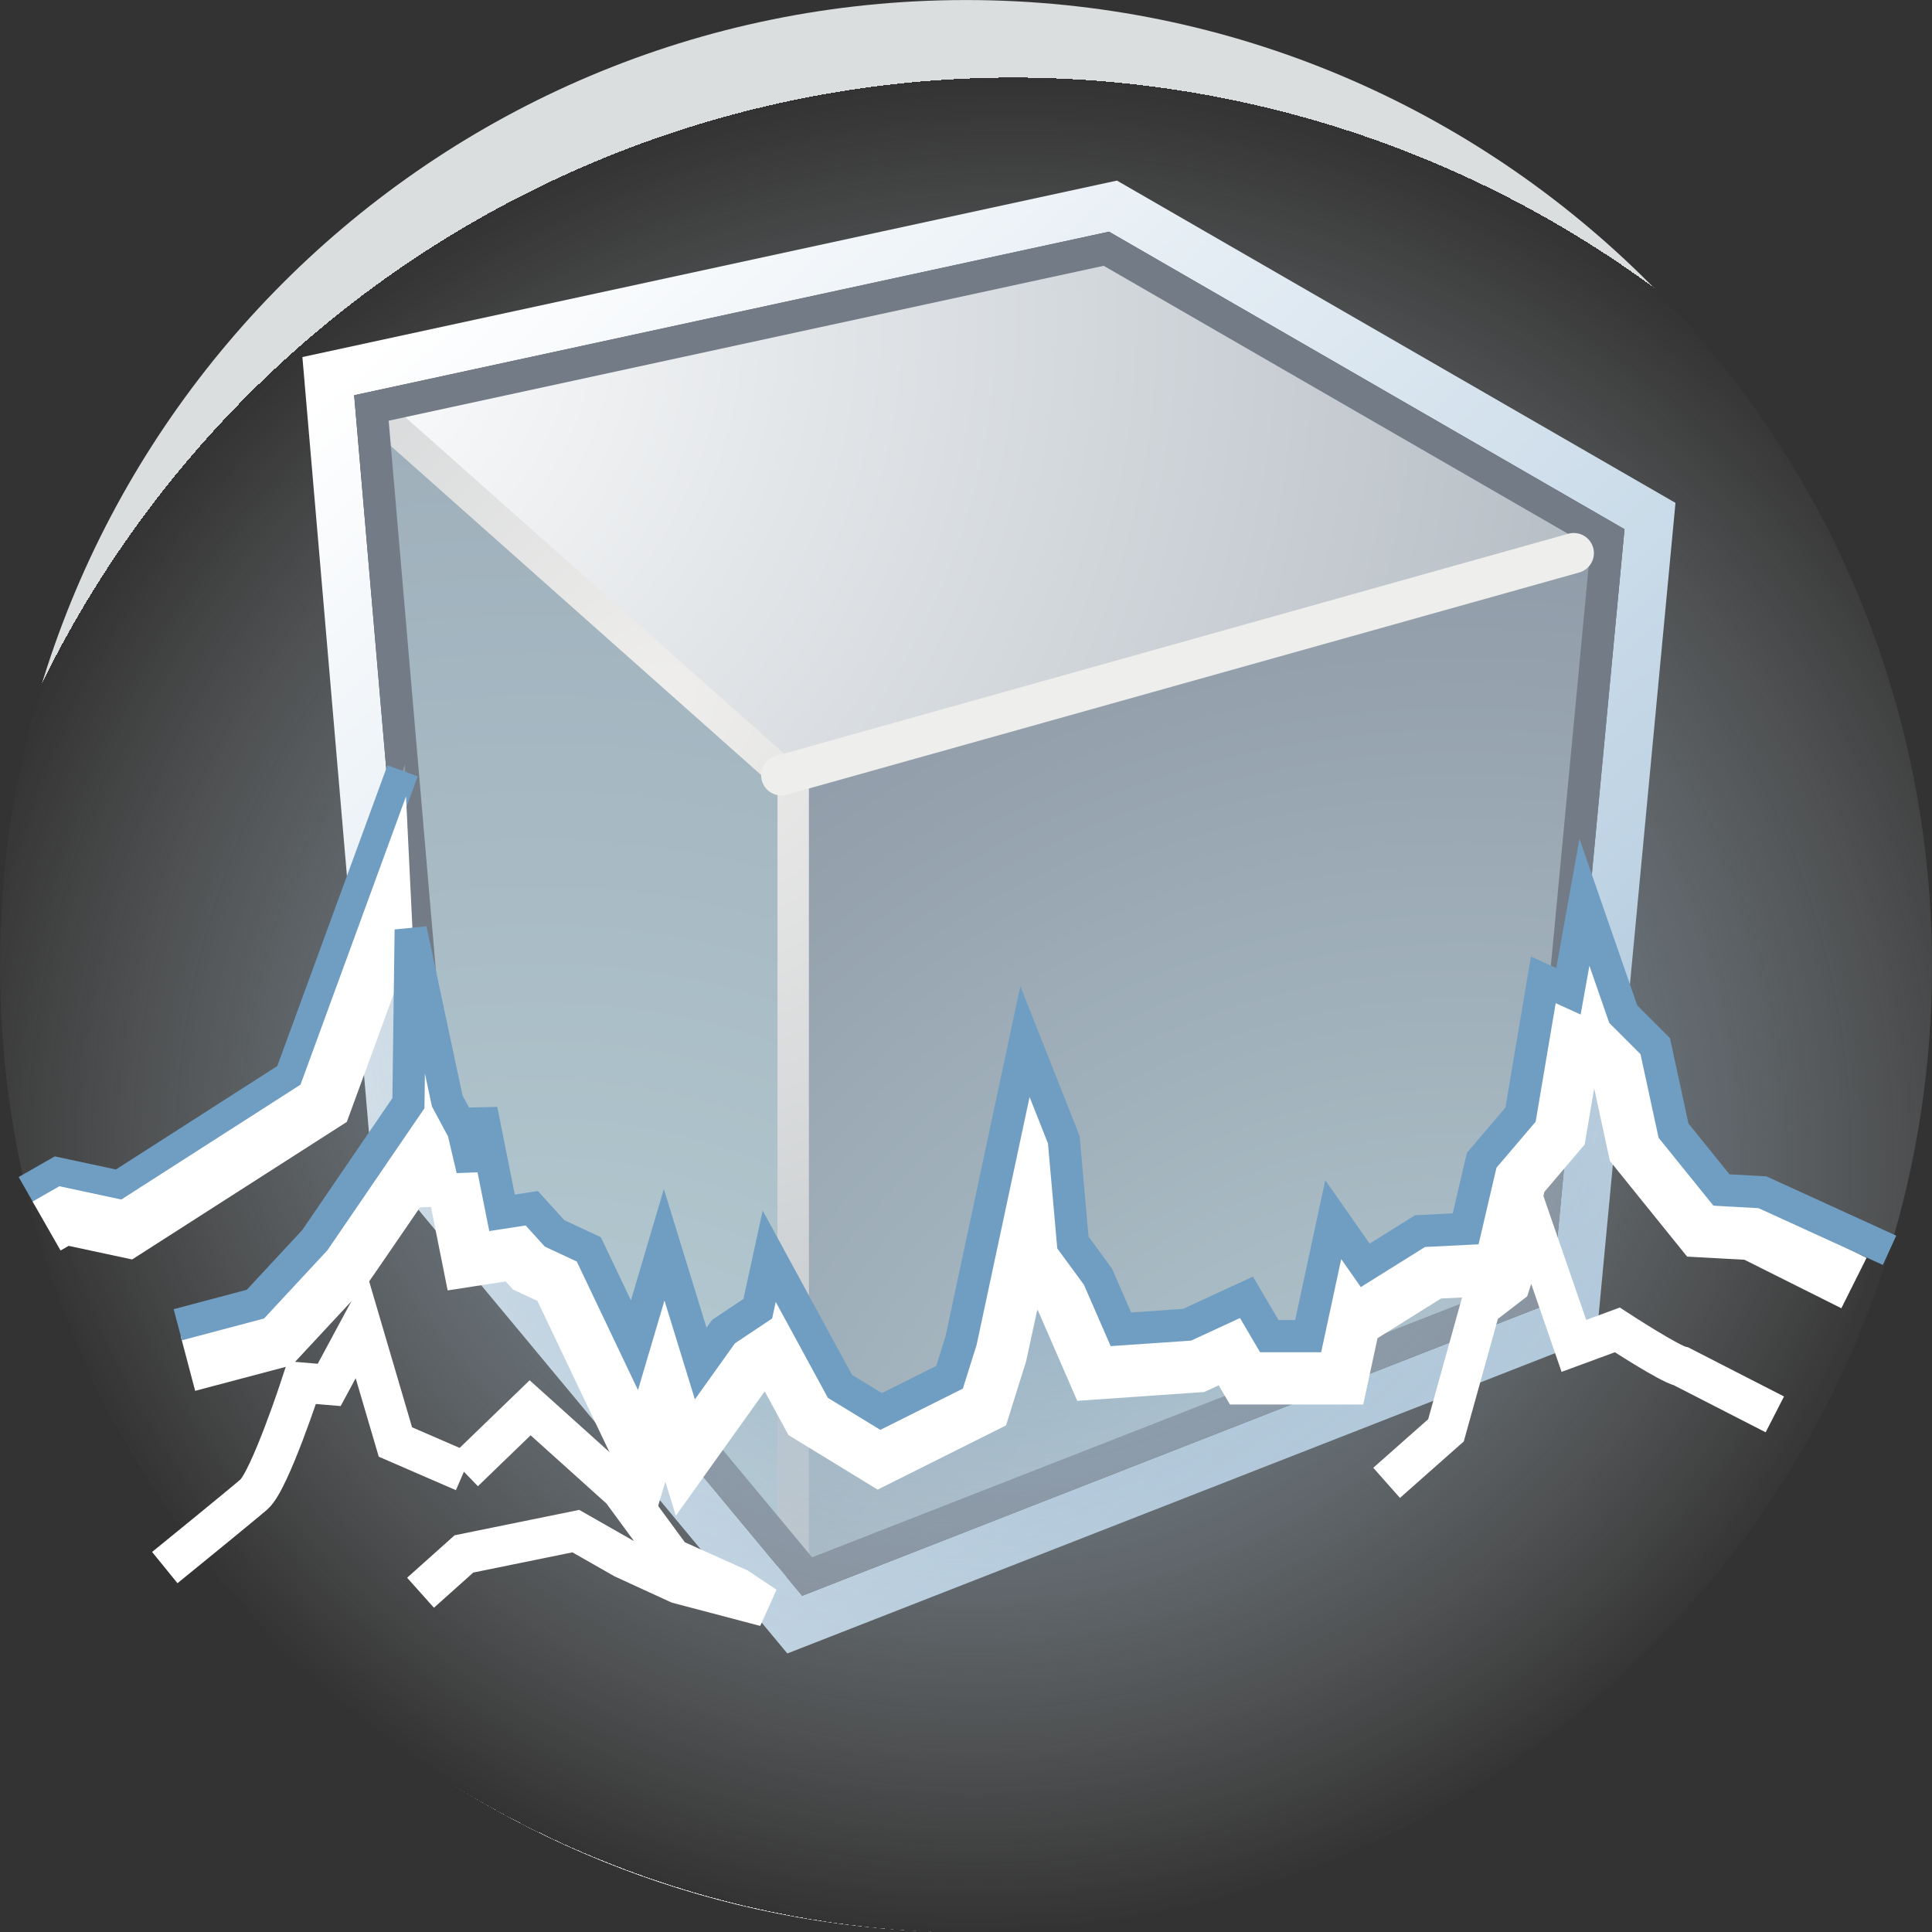 <?xml version="1.0" encoding="UTF-8" standalone="no"?>
<!-- Created with Inkscape (http://www.inkscape.org/) -->
<svg
   xmlns:a="http://ns.adobe.com/AdobeSVGViewerExtensions/3.0/"
   xmlns:i="http://ns.adobe.com/AdobeIllustrator/10.0/"
   xmlns:dc="http://purl.org/dc/elements/1.1/"
   xmlns:cc="http://web.resource.org/cc/"
   xmlns:rdf="http://www.w3.org/1999/02/22-rdf-syntax-ns#"
   xmlns:svg="http://www.w3.org/2000/svg"
   xmlns="http://www.w3.org/2000/svg"
   xmlns:xlink="http://www.w3.org/1999/xlink"
   xmlns:sodipodi="http://sodipodi.sourceforge.net/DTD/sodipodi-0.dtd"
   xmlns:inkscape="http://www.inkscape.org/namespaces/inkscape"
   width="48px"
   height="48px"
   id="svg31175"
   sodipodi:version="0.32"
   inkscape:version="0.44"
   sodipodi:docbase="e:\dev_clean\src\houdini\support\icons\dop"
   sodipodi:docname="rbdautofreeze.svg">
  <rect width="100%" height="100%" fill="#333333" stroke="none"/>
  <defs
     id="defs31177">
    <radialGradient
       gradientUnits="userSpaceOnUse"
       fy="1684.617"
       fx="509.231"
       r="26.864"
       cy="1684.617"
       cx="509.231"
       id="XMLID_954_"
       gradientTransform="translate(-484.055,-1655.83)">
				<stop
   id="stop19220"
   style="stop-color:#709EC3"
   offset="0.006" />

				<stop
   id="stop19222"
   style="stop-color:#dbdede;stop-opacity:0;"
   offset="1" />

				<a:midPointStop
   style="stop-color:#709EC3"
   offset="0.006" />

				<a:midPointStop
   style="stop-color:#709EC3"
   offset="0.5" />

				<a:midPointStop
   style="stop-color:#DBDEDE"
   offset="1" />

			</radialGradient>
    <radialGradient
       gradientUnits="userSpaceOnUse"
       fy="1698.508"
       fx="497.453"
       r="41.331"
       cy="1698.508"
       cx="497.453"
       id="XMLID_955_">
						<stop
   id="stop19231"
   style="stop-color:#BAD1D7"
   offset="0" />

						<stop
   id="stop19233"
   style="stop-color:#97A6B3"
   offset="1" />

						<a:midPointStop
   style="stop-color:#BAD1D7"
   offset="0" />

						<a:midPointStop
   style="stop-color:#BAD1D7"
   offset="0.5" />

						<a:midPointStop
   style="stop-color:#97A6B3"
   offset="1" />

					</radialGradient>
    <radialGradient
       inkscape:collect="always"
       xlink:href="#XMLID_955_"
       id="radialGradient31065"
       gradientUnits="userSpaceOnUse"
       cx="497.453"
       cy="1698.508"
       fx="497.453"
       fy="1698.508"
       r="41.331" />
    <radialGradient
       gradientUnits="userSpaceOnUse"
       fy="1663.701"
       fx="491.643"
       r="53.256"
       cy="1663.701"
       cx="491.643"
       id="XMLID_956_">
						<stop
   id="stop19238"
   style="stop-color:#FFFFFF"
   offset="0" />

						<stop
   id="stop19240"
   style="stop-color:#8794A0"
   offset="1" />

						<a:midPointStop
   style="stop-color:#FFFFFF"
   offset="0" />

						<a:midPointStop
   style="stop-color:#FFFFFF"
   offset="0.5" />

						<a:midPointStop
   style="stop-color:#8794A0"
   offset="1" />

					</radialGradient>
    <radialGradient
       inkscape:collect="always"
       xlink:href="#XMLID_956_"
       id="radialGradient31067"
       gradientUnits="userSpaceOnUse"
       cx="491.643"
       cy="1663.701"
       fx="491.643"
       fy="1663.701"
       r="53.256" />
    <radialGradient
       gradientUnits="userSpaceOnUse"
       fy="1698.768"
       fx="520.445"
       r="37.804"
       cy="1698.768"
       cx="520.445"
       id="XMLID_957_">
						<stop
   id="stop19245"
   style="stop-color:#BAD1D7"
   offset="0" />

						<stop
   id="stop19247"
   style="stop-color:#8E99A6"
   offset="0.826" />

						<a:midPointStop
   style="stop-color:#BAD1D7"
   offset="0" />

						<a:midPointStop
   style="stop-color:#BAD1D7"
   offset="0.5" />

						<a:midPointStop
   style="stop-color:#8E99A6"
   offset="0.826" />

					</radialGradient>
    <radialGradient
       inkscape:collect="always"
       xlink:href="#XMLID_957_"
       id="radialGradient31069"
       gradientUnits="userSpaceOnUse"
       cx="520.445"
       cy="1698.768"
       fx="520.445"
       fy="1698.768"
       r="37.804" />
    <radialGradient
       gradientUnits="userSpaceOnUse"
       fy="1673.062"
       fx="500.552"
       r="47.377"
       cy="1673.062"
       cx="500.552"
       id="XMLID_959_">
							<stop
   id="stop19261"
   style="stop-color:#EFEEEC"
   offset="0" />

							<stop
   id="stop19263"
   style="stop-color:#8794A0"
   offset="1" />

							<a:midPointStop
   style="stop-color:#EFEEEC"
   offset="0" />

							<a:midPointStop
   style="stop-color:#EFEEEC"
   offset="0.5" />

							<a:midPointStop
   style="stop-color:#8794A0"
   offset="1" />

						</radialGradient>
    <radialGradient
       inkscape:collect="always"
       xlink:href="#XMLID_959_"
       id="radialGradient31073"
       gradientUnits="userSpaceOnUse"
       cx="500.552"
       cy="1673.062"
       fx="500.552"
       fy="1673.062"
       r="47.377" />
    <radialGradient
       gradientUnits="userSpaceOnUse"
       fy="1667.14"
       fx="492.742"
       r="20.575"
       cy="1667.14"
       cx="492.742"
       id="XMLID_958_">
							<stop
   id="stop19254"
   style="stop-color:#FFFFFF"
   offset="0" />

							<stop
   id="stop19256"
   style="stop-color:#545652"
   offset="1" />

							<a:midPointStop
   style="stop-color:#FFFFFF"
   offset="0" />

							<a:midPointStop
   style="stop-color:#FFFFFF"
   offset="0.5" />

							<a:midPointStop
   style="stop-color:#545652"
   offset="1" />

						</radialGradient>
    <radialGradient
       inkscape:collect="always"
       xlink:href="#XMLID_958_"
       id="radialGradient31071"
       gradientUnits="userSpaceOnUse"
       cx="492.742"
       cy="1667.14"
       fx="492.742"
       fy="1667.14"
       r="20.575" />
    <radialGradient
       gradientUnits="userSpaceOnUse"
       fy="1675.81"
       fx="520.445"
       r="26.633"
       cy="1675.81"
       cx="520.445"
       id="XMLID_960_">
							<stop
   id="stop19270"
   style="stop-color:#BABDB6"
   offset="0" />

							<stop
   id="stop19272"
   style="stop-color:#545652"
   offset="0.826" />

							<stop
   id="stop19274"
   style="stop-color:#2D3335"
   offset="1" />

							<a:midPointStop
   style="stop-color:#BABDB6"
   offset="0" />

							<a:midPointStop
   style="stop-color:#BABDB6"
   offset="0.5" />

							<a:midPointStop
   style="stop-color:#545652"
   offset="0.826" />

							<a:midPointStop
   style="stop-color:#545652"
   offset="0.5" />

							<a:midPointStop
   style="stop-color:#2D3335"
   offset="1" />

						</radialGradient>
    <radialGradient
       inkscape:collect="always"
       xlink:href="#XMLID_960_"
       id="radialGradient31075"
       gradientUnits="userSpaceOnUse"
       cx="520.445"
       cy="1675.81"
       fx="520.445"
       fy="1675.81"
       r="26.633" />
    <radialGradient
       gradientUnits="userSpaceOnUse"
       fy="1673.063"
       fx="500.543"
       r="47.389"
       cy="1673.063"
       cx="500.543"
       id="XMLID_963_">
							<stop
   id="stop19297"
   style="stop-color:#EFEEEC"
   offset="0" />

							<stop
   id="stop19299"
   style="stop-color:#8794A0"
   offset="1" />

							<a:midPointStop
   style="stop-color:#EFEEEC"
   offset="0" />

							<a:midPointStop
   style="stop-color:#EFEEEC"
   offset="0.5" />

							<a:midPointStop
   style="stop-color:#8794A0"
   offset="1" />

						</radialGradient>
    <radialGradient
       inkscape:collect="always"
       xlink:href="#XMLID_963_"
       id="radialGradient31079"
       gradientUnits="userSpaceOnUse"
       cx="500.543"
       cy="1673.063"
       fx="500.543"
       fy="1673.063"
       r="47.389" />
    <radialGradient
       gradientUnits="userSpaceOnUse"
       fy="1697.925"
       fx="503.988"
       r="21.391"
       cy="1697.925"
       cx="503.988"
       id="XMLID_962_">
							<stop
   id="stop19288"
   style="stop-color:#BABDB6"
   offset="0" />

							<stop
   id="stop19290"
   style="stop-color:#545652"
   offset="0.826" />

							<stop
   id="stop19292"
   style="stop-color:#2D3335"
   offset="1" />

							<a:midPointStop
   style="stop-color:#BABDB6"
   offset="0" />

							<a:midPointStop
   style="stop-color:#BABDB6"
   offset="0.5" />

							<a:midPointStop
   style="stop-color:#545652"
   offset="0.826" />

							<a:midPointStop
   style="stop-color:#545652"
   offset="0.5" />

							<a:midPointStop
   style="stop-color:#2D3335"
   offset="1" />

						</radialGradient>
    <radialGradient
       inkscape:collect="always"
       xlink:href="#XMLID_962_"
       id="radialGradient31077"
       gradientUnits="userSpaceOnUse"
       cx="503.988"
       cy="1697.925"
       fx="503.988"
       fy="1697.925"
       r="21.391" />
    <linearGradient
       y2="1711.647"
       x2="541.673"
       y1="1662.23"
       x1="495.673"
       gradientUnits="userSpaceOnUse"
       id="XMLID_964_">
							<stop
   id="stop19306"
   style="stop-color:#FFFFFF"
   offset="0" />

							<stop
   id="stop19308"
   style="stop-color:#709EC3"
   offset="1" />

							<a:midPointStop
   style="stop-color:#FFFFFF"
   offset="0" />

							<a:midPointStop
   style="stop-color:#FFFFFF"
   offset="0.5" />

							<a:midPointStop
   style="stop-color:#709EC3"
   offset="1" />

						</linearGradient>
    <linearGradient
       inkscape:collect="always"
       xlink:href="#XMLID_964_"
       id="linearGradient31081"
       gradientUnits="userSpaceOnUse"
       x1="495.673"
       y1="1662.23"
       x2="541.673"
       y2="1711.647" />
    <radialGradient
       gradientUnits="userSpaceOnUse"
       fy="1679.204"
       fx="508.24"
       r="24.628"
       cy="1679.204"
       cx="508.24"
       id="XMLID_965_"
       gradientTransform="translate(-484.055,-1655.83)">
				<stop
   id="stop19315"
   style="stop-color:#709EC3"
   offset="0.006" />

				<stop
   id="stop19317"
   style="stop-color:#dbdede;stop-opacity:0;"
   offset="1" />

				<a:midPointStop
   style="stop-color:#709EC3"
   offset="0.006" />

				<a:midPointStop
   style="stop-color:#709EC3"
   offset="0.5" />

				<a:midPointStop
   style="stop-color:#DBDEDE"
   offset="1" />

			</radialGradient>
  </defs>
  <sodipodi:namedview
     id="base"
     pagecolor="#ffffff"
     bordercolor="#666666"
     borderopacity="1.0"
     inkscape:pageopacity="0.0"
     inkscape:pageshadow="2"
     inkscape:zoom="7"
     inkscape:cx="24"
     inkscape:cy="24"
     inkscape:current-layer="layer1"
     showgrid="true"
     inkscape:grid-bbox="true"
     inkscape:document-units="px"
     inkscape:window-width="853"
     inkscape:window-height="573"
     inkscape:window-x="88"
     inkscape:window-y="116" />
  <g
     id="layer1"
     inkscape:label="Layer 1"
     inkscape:groupmode="layer">
    <path
       style="fill:url(#XMLID_954_)"
       id="path19224"
       d="M 10.002,19.15 L 7.219,26.748 L 2.957,29.48 L 1.427,29.152 L 0.662,29.59 L 0.637,29.517 C 0.22,27.746 0,25.899 0,24.001 C 0,10.746 10.745,0.001 24,0.001 C 37.255,0.001 48,10.746 48,24.001 C 48,26.459 47.631,28.83 46.945,31.063 L 43.79,29.622 L 42.769,29.565 L 41.578,28.09 L 41.124,25.99 L 40.33,25.195 L 39.366,22.416 L 10.002,19.15 z "
       i:knockout="Off" />
    <polygon
       style="fill:url(#radialGradient31065)"
       id="polygon19235"
       points="504.108,1694.999 494.816,1683.82 493.283,1665.966 503.414,1674.967 504.108,1694.999 "
       i:knockout="Off"
       transform="translate(-484.055,-1655.83)" />
    <polygon
       style="fill:url(#radialGradient31067)"
       id="polygon19242"
       points="523.993,1669.196 503.414,1674.967 493.283,1665.966 511.542,1662.01 523.993,1669.196 "
       i:knockout="Off"
       transform="translate(-484.055,-1655.83)" />
    <polygon
       style="fill:url(#radialGradient31069)"
       id="polygon19249"
       points="522.222,1687.915 504.108,1694.999 503.414,1674.967 523.993,1669.196 522.222,1687.915 "
       i:knockout="Off"
       transform="translate(-484.055,-1655.83)" />
    <g
       id="g19251"
       transform="translate(-484.055,-1655.83)">
						
							<radialGradient
   gradientUnits="userSpaceOnUse"
   fy="1667.14"
   fx="492.742"
   r="20.575"
   cy="1667.14"
   cx="492.742"
   id="radialGradient29779">
							<stop
   id="stop29781"
   style="stop-color:#FFFFFF"
   offset="0" />

							<stop
   id="stop29783"
   style="stop-color:#545652"
   offset="1" />

							<a:midPointStop
   style="stop-color:#FFFFFF"
   offset="0" />

							<a:midPointStop
   style="stop-color:#FFFFFF"
   offset="0.5" />

							<a:midPointStop
   style="stop-color:#545652"
   offset="1" />

						</radialGradient>

						
							<line
   style="fill:url(#radialGradient31071)"
   id="line19258"
   y2="1665.966"
   x2="493.283"
   y1="1674.967"
   x1="503.414"
   enable-background="new    "
   i:knockout="Off"
   i:isolated="yes" />

						
							<radialGradient
   gradientUnits="userSpaceOnUse"
   fy="1673.062"
   fx="500.552"
   r="47.377"
   cy="1673.062"
   cx="500.552"
   id="radialGradient29786">
							<stop
   id="stop29788"
   style="stop-color:#EFEEEC"
   offset="0" />

							<stop
   id="stop29790"
   style="stop-color:#8794A0"
   offset="1" />

							<a:midPointStop
   style="stop-color:#EFEEEC"
   offset="0" />

							<a:midPointStop
   style="stop-color:#EFEEEC"
   offset="0.5" />

							<a:midPointStop
   style="stop-color:#8794A0"
   offset="1" />

						</radialGradient>

						<polygon
   style="fill:url(#radialGradient31073)"
   id="polygon19265"
   points="493.026,1666.254 503.156,1675.254 503.67,1674.674 493.538,1665.674 493.026,1666.254 "
   i:knockout="Off" />

					</g>
    <g
       id="g19267"
       transform="translate(-484.055,-1655.83)">
						
							<radialGradient
   gradientUnits="userSpaceOnUse"
   fy="1675.81"
   fx="520.445"
   r="26.633"
   cy="1675.81"
   cx="520.445"
   id="radialGradient29794">
							<stop
   id="stop29796"
   style="stop-color:#BABDB6"
   offset="0" />

							<stop
   id="stop29798"
   style="stop-color:#545652"
   offset="0.826" />

							<stop
   id="stop29800"
   style="stop-color:#2D3335"
   offset="1" />

							<a:midPointStop
   style="stop-color:#BABDB6"
   offset="0" />

							<a:midPointStop
   style="stop-color:#BABDB6"
   offset="0.5" />

							<a:midPointStop
   style="stop-color:#545652"
   offset="0.826" />

							<a:midPointStop
   style="stop-color:#545652"
   offset="0.5" />

							<a:midPointStop
   style="stop-color:#2D3335"
   offset="1" />

						</radialGradient>

						
							<line
   style="fill:url(#radialGradient31075)"
   id="line19276"
   y2="1669.196"
   x2="523.993"
   y1="1674.967"
   x1="503.414"
   enable-background="new    "
   i:knockout="Off"
   i:isolated="yes" />

						
							<radialGradient
   gradientUnits="userSpaceOnUse"
   fy="1673.062"
   fx="500.548"
   r="47.392"
   cy="1673.062"
   cx="500.548"
   id="radialGradient29803">
							<stop
   id="stop29805"
   style="stop-color:#EFEEEC"
   offset="0" />

							<stop
   id="stop29807"
   style="stop-color:#8794A0"
   offset="1" />

							<a:midPointStop
   style="stop-color:#EFEEEC"
   offset="0" />

							<a:midPointStop
   style="stop-color:#EFEEEC"
   offset="0.5" />

							<a:midPointStop
   style="stop-color:#8794A0"
   offset="1" />

						</radialGradient>

						 
					</g>
    <g
       id="g19285"
       transform="translate(-484.055,-1655.83)">
						
							<radialGradient
   gradientUnits="userSpaceOnUse"
   fy="1697.925"
   fx="503.988"
   r="21.391"
   cy="1697.925"
   cx="503.988"
   id="radialGradient29811">
							<stop
   id="stop29813"
   style="stop-color:#BABDB6"
   offset="0" />

							<stop
   id="stop29815"
   style="stop-color:#545652"
   offset="0.826" />

							<stop
   id="stop29817"
   style="stop-color:#2D3335"
   offset="1" />

							<a:midPointStop
   style="stop-color:#BABDB6"
   offset="0" />

							<a:midPointStop
   style="stop-color:#BABDB6"
   offset="0.5" />

							<a:midPointStop
   style="stop-color:#545652"
   offset="0.826" />

							<a:midPointStop
   style="stop-color:#545652"
   offset="0.5" />

							<a:midPointStop
   style="stop-color:#2D3335"
   offset="1" />

						</radialGradient>

						
							<line
   style="fill:url(#radialGradient31077)"
   id="line19294"
   y2="1674.967"
   x2="503.414"
   y1="1694.999"
   x1="504.108"
   enable-background="new    "
   i:knockout="Off"
   i:isolated="yes" />

						
							<radialGradient
   gradientUnits="userSpaceOnUse"
   fy="1673.063"
   fx="500.543"
   r="47.389"
   cy="1673.063"
   cx="500.543"
   id="radialGradient29820">
							<stop
   id="stop29822"
   style="stop-color:#EFEEEC"
   offset="0" />

							<stop
   id="stop29824"
   style="stop-color:#8794A0"
   offset="1" />

							<a:midPointStop
   style="stop-color:#EFEEEC"
   offset="0" />

							<a:midPointStop
   style="stop-color:#EFEEEC"
   offset="0.5" />

							<a:midPointStop
   style="stop-color:#8794A0"
   offset="1" />

						</radialGradient>

						<rect
   style="fill:url(#radialGradient31079)"
   id="rect19301"
   height="20.044"
   width="0.78"
   i:knockout="Off"
   y="1674.962"
   x="503.372" />
 
					</g>
    <g
       id="g19303"
       transform="translate(-484.055,-1655.83)">
						<linearGradient
   y2="1711.647"
   x2="541.673"
   y1="1662.23"
   x1="495.673"
   gradientUnits="userSpaceOnUse"
   id="linearGradient29828">
							<stop
   id="stop29830"
   style="stop-color:#FFFFFF"
   offset="0" />

							<stop
   id="stop29832"
   style="stop-color:#709EC3"
   offset="1" />

							<a:midPointStop
   style="stop-color:#FFFFFF"
   offset="0" />

							<a:midPointStop
   style="stop-color:#FFFFFF"
   offset="0.5" />

							<a:midPointStop
   style="stop-color:#709EC3"
   offset="1" />

						</linearGradient>

						<path
   style="fill:url(#linearGradient31081)"
   id="path19310"
   d="M 511.581,1660.365 L 491.568,1664.701 L 493.264,1684.458 L 503.616,1696.91 L 523.721,1689.046 L 525.682,1668.324 L 511.806,1660.317 L 511.581,1660.365 z M 511.607,1661.586 C 511.985,1661.805 523.791,1668.617 524.415,1668.978 C 524.347,1669.702 522.662,1687.502 522.596,1688.198 C 521.946,1688.452 504.744,1695.179 503.985,1695.476 C 503.468,1694.855 494.656,1684.254 494.427,1683.979 C 494.396,1683.622 492.938,1666.634 492.854,1665.65 C 493.831,1665.438 511.456,1661.619 511.456,1661.619 L 511.455,1661.62 C 511.456,1661.62 511.534,1661.602 511.607,1661.586 z "
   i:knockout="Off" />

					</g>
    <polygon
       style="fill:none;stroke:#737b87;stroke-width:0.8"
       id="polygon19312"
       points="493.283,1665.966 511.542,1662.01 523.993,1669.196 522.222,1687.915 504.108,1694.999 494.816,1683.82 493.283,1665.966 "
       i:knockout="Off"
       transform="translate(-484.055,-1655.83)" />
    <path
       style="fill:url(#XMLID_965_)"
       id="path19319"
       d="M 0.637,29.516 C 3.129,40.113 12.643,48 24,48 C 34.797,48 43.93,40.87 46.945,31.062 L 43.79,29.621 L 42.769,29.564 L 41.578,28.089 L 41.124,25.989 L 40.33,25.194 L 39.366,22.415 L 38.969,24.628 L 38.344,24.344 L 37.777,27.692 L 36.813,28.826 L 36.415,30.529 L 35.281,30.586 L 33.919,31.437 L 33.125,30.302 L 32.501,33.196 L 31.536,33.196 L 30.969,32.231 L 29.494,32.913 L 27.849,33.026 L 27.281,31.721 L 26.657,30.869 L 26.43,28.316 L 25.465,25.877 L 23.877,33.309 L 23.593,34.217 L 21.891,35.068 L 20.87,34.444 L 19.112,31.211 L 18.828,32.516 L 17.977,33.083 L 17.41,33.877 L 16.502,30.927 L 15.764,33.423 L 14.629,31.04 L 13.778,30.644 L 13.211,30.019 L 12.474,30.133 L 11.963,27.579 L 11.735,29.055 L 11.508,28.091 L 11.111,27.353 L 10.204,23.098 L 10.204,23.098 L 10.061,18.991 L 7.219,26.75 L 2.957,29.482 L 1.427,29.154 L 0.637,29.516 z "
       i:knockout="Off" />
    <polyline
       transform="translate(-484.055,-1655.83)"
       style="fill:none;stroke:#709ec3;stroke-width:0.8"
       id="polyline19321"
       points="494.057,1674.981 491.274,1682.579      487.012,1685.311 485.482,1684.983 484.717,1685.42 "
       i:knockout="Off" />
    <g
       transform="translate(-484.055,-1655.83)"
       id="g19323">
				<path
   style="fill:white"
   id="path19325"
   d="M 491.521,1682.778 C 491.174,1683 487.489,1685.362 487.069,1685.632 C 486.691,1685.55 485.53,1685.302 485.53,1685.302 L 484.865,1685.683 L 485.56,1686.898 C 485.56,1686.898 485.661,1686.839 485.76,1686.783 C 486.122,1686.861 487.338,1687.121 487.338,1687.121 L 492.672,1683.703 L 494.317,1679.211 L 494.142,1675.617 C 494.144,1675.616 491.675,1682.358 491.521,1682.778 z "
   i:knockout="Off" />

			</g>
    <g
       transform="translate(-484.055,-1655.83)"
       id="g19327">
				<path
   style="fill:white"
   id="path19329"
   d="M 522.478,1681.506 C 522.478,1681.506 522.168,1683.333 522.114,1683.654 C 521.924,1683.877 521.143,1684.795 521.143,1684.795 C 521.143,1684.795 520.851,1686.044 520.71,1686.648 C 520.228,1686.672 519.428,1686.711 519.428,1686.711 L 517.872,1687.684 L 517.331,1686.864 C 517.331,1686.864 516.889,1688.905 516.798,1689.326 C 516.293,1689.326 515.809,1689.326 515.418,1689.326 C 515.321,1689.161 514.902,1688.448 514.902,1688.448 C 514.902,1688.448 513.795,1688.959 513.623,1689.038 C 513.439,1689.051 512.311,1689.129 511.712,1689.171 C 511.487,1688.653 511.073,1687.702 511.073,1687.702 C 511.073,1687.702 510.583,1687.033 510.42,1686.811 C 510.396,1686.543 510.199,1684.181 510.199,1684.181 L 509.603,1682.828 L 508.201,1689.291 C 508.201,1689.291 508.003,1689.918 507.896,1690.257 C 507.533,1690.439 506.389,1691.011 505.931,1691.24 C 505.549,1691.006 504.907,1690.614 504.699,1690.487 C 504.553,1690.218 503.298,1687.918 503.298,1687.918 L 503.047,1688.606 L 502.244,1689.131 C 502.244,1689.131 501.763,1689.805 501.356,1690.374 C 501.319,1690.254 500.562,1687.795 500.562,1687.795 C 500.562,1687.795 499.886,1690.083 499.884,1690.088 C 499.268,1688.793 498.459,1687.096 498.459,1687.096 C 498.459,1687.096 497.823,1686.799 497.652,1686.719 C 497.553,1686.612 497.153,1686.17 497.153,1686.17 C 497.153,1686.17 496.531,1686.266 496.291,1686.303 C 496.172,1685.709 495.904,1684.369 495.904,1684.369 C 495.904,1684.369 495.461,1684.387 495.366,1684.39 C 495.362,1684.374 495.362,1684.113 495.362,1684.113 L 494.906,1683.378 L 494.516,1681.636 L 494.538,1683.287 L 492.08,1686.874 C 492.08,1686.874 490.795,1688.249 490.561,1688.498 C 490.237,1688.584 488.546,1689.031 488.546,1689.031 L 488.904,1690.385 L 491.309,1689.748 L 493.17,1687.746 C 493.209,1687.697 493.917,1686.664 494.49,1685.826 C 494.619,1685.82 494.698,1685.818 494.762,1685.815 C 494.879,1686.401 495.177,1687.89 495.177,1687.89 C 495.177,1687.89 496.278,1687.72 496.618,1687.667 C 496.652,1687.704 496.801,1687.868 496.801,1687.868 C 496.801,1687.868 497.198,1688.054 497.407,1688.151 C 497.601,1688.558 500.187,1693.986 500.187,1693.986 C 500.187,1693.986 500.443,1693.12 500.585,1692.641 C 500.707,1693.037 500.846,1693.488 500.846,1693.488 C 500.846,1693.488 502.695,1690.901 503.054,1690.398 C 503.303,1690.855 503.645,1691.485 503.645,1691.485 L 505.86,1692.839 L 509.05,1691.243 L 509.55,1689.645 C 509.556,1689.621 509.68,1689.047 509.826,1688.37 C 509.83,1688.376 509.846,1688.397 509.848,1688.401 C 509.906,1688.534 510.819,1690.633 510.819,1690.633 L 513.973,1690.414 C 513.973,1690.414 514.231,1690.295 514.333,1690.248 C 514.357,1690.288 514.613,1690.724 514.613,1690.724 L 517.924,1690.724 C 517.924,1690.724 518.193,1689.477 518.279,1689.077 C 518.588,1688.884 519.627,1688.234 519.857,1688.091 C 520.143,1688.076 521.828,1687.992 521.828,1687.992 C 521.828,1687.992 522.358,1685.725 522.424,1685.443 C 522.598,1685.239 523.425,1684.266 523.425,1684.266 C 523.425,1684.266 523.559,1683.471 523.662,1682.868 C 523.774,1683.387 524.052,1684.673 524.052,1684.673 L 525.971,1687.05 C 525.971,1687.05 527.169,1687.116 527.395,1687.128 C 527.628,1687.245 529.803,1688.333 529.803,1688.333 L 530.429,1687.081 L 527.762,1685.746 C 527.762,1685.746 527.022,1685.706 526.67,1685.686 C 526.39,1685.338 525.509,1684.248 525.35,1684.051 C 525.29,1683.776 524.9,1681.968 524.9,1681.968 L 524.191,1681.26 L 523.494,1679.455 L 523.227,1680.882 L 522.624,1680.608 L 522.478,1681.506 z "
   i:knockout="Off" />

			</g>
    <polyline
       transform="translate(-484.055,-1655.83)"
       style="fill:none;stroke:white"
       id="polyline19331"
       points="495.581,1692.395 497.226,1690.806 499.495,1692.848      500.744,1694.549 502.389,1695.288 503.07,1695.742 500.914,1695.174 499.552,1694.549 498.361,1693.87 495.581,1694.437      494.503,1695.401 "
       i:knockout="Off" />
    <path
       style="fill:none;stroke:white"
       id="path19333"
       d="M 34.45,36.841 L 35.925,35.536 L 36.777,32.473 L 37.514,31.906 L 38.025,30.317 L 39.103,33.438 L 40.181,33.041 C 40.181,33.041 41.486,33.892 41.769,33.948 L 44.095,35.14"
       i:knockout="Off" />
    <path
       style="fill:none;stroke:white"
       id="path19335"
       d="M 11.526,36.564 L 9.824,35.826 L 8.973,32.933 L 8.179,34.408 L 7.498,34.351 C 7.498,34.351 6.703,36.79 6.307,37.13 C 5.91,37.471 4.094,38.946 4.094,38.946"
       i:knockout="Off" />
    <polyline
       transform="translate(-484.055,-1655.83)"
       style="fill:none;stroke:#709ec3;stroke-width:0.8"
       id="polyline19337"
       points="531,1686.893 527.845,1685.452      526.824,1685.395 525.633,1683.92 525.179,1681.821 524.384,1681.026 523.42,1678.247 523.023,1680.459 522.398,1680.175      521.832,1683.523 520.867,1684.657 520.469,1686.36 519.335,1686.417 517.974,1687.267 517.179,1686.132 516.556,1689.026      515.59,1689.026 515.023,1688.061 513.548,1688.743 511.903,1688.856 511.335,1687.551 510.711,1686.7 510.485,1684.147      509.52,1681.708 507.932,1689.139 507.647,1690.047 505.946,1690.898 504.924,1690.274 503.166,1687.041 502.882,1688.345      502.031,1688.913 501.464,1689.707 500.556,1686.756 499.818,1689.252 498.684,1686.87 497.833,1686.473 497.266,1685.848      496.528,1685.962 496.018,1683.409 495.79,1684.884 495.563,1683.92 495.166,1683.182 494.259,1678.927 494.202,1683.239      491.876,1686.643 490.401,1688.231 488.472,1688.743 "
       i:knockout="Off" />
    <path
       style="fill:none;fill-opacity:0.75;fill-rule:evenodd;stroke:#eeeeec;stroke-width:1px;stroke-linecap:round;stroke-linejoin:miter;stroke-opacity:1"
       d="M 19.411,19.263 L 39.1,13.742"
       id="path31173"
       sodipodi:nodetypes="cc" />
  </g>
</svg>
